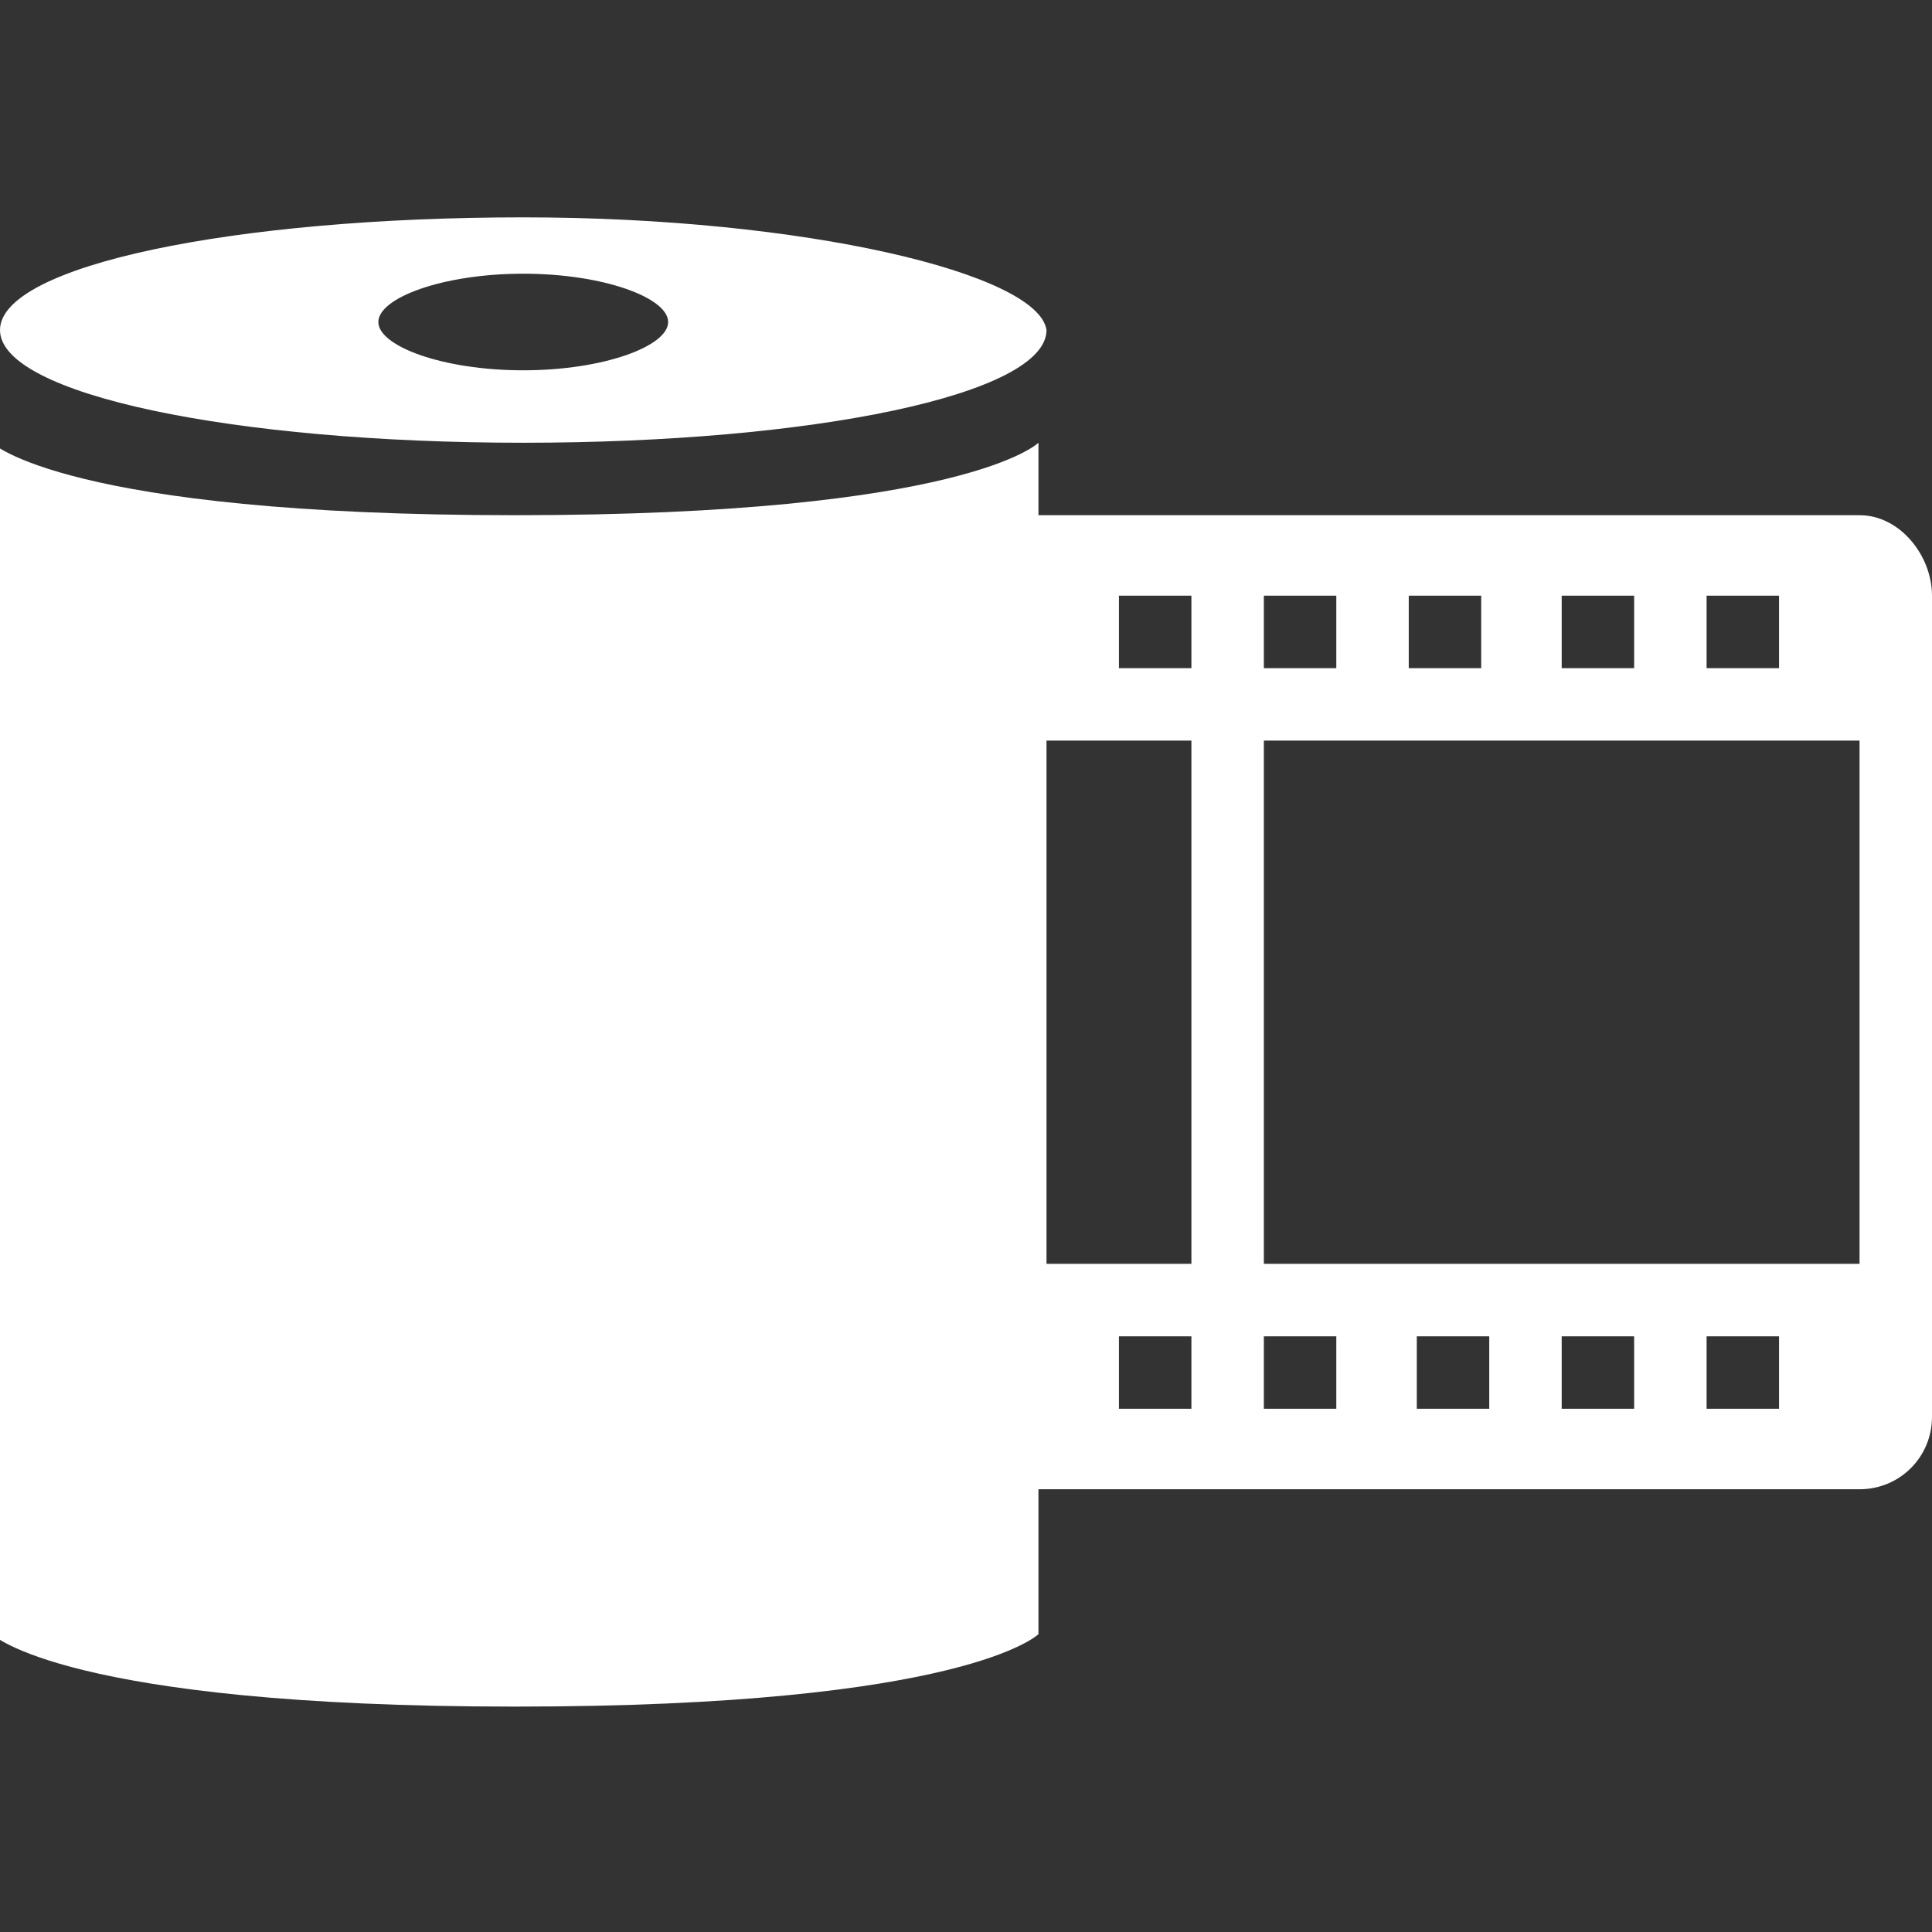 <?xml version="1.0" encoding="utf-8"?>
<!-- Generator: Adobe Illustrator 18.1.1, SVG Export Plug-In . SVG Version: 6.00 Build 0)  -->
<svg version="1.1" id="Layer_1" xmlns="http://www.w3.org/2000/svg" xmlns:xlink="http://www.w3.org/1999/xlink" x="0px" y="0px"
	 width="24px" height="24px" viewBox="-372.4 286.3 24 24" enable-background="new -372.4 286.3 24 24" xml:space="preserve">
<rect x="-372.4" y="286.3" width="24" height="24" fill="#333333" stroke="none"/>
<g>
	<path fill="#FFFFFF" d="M-365.9,289c-3.6,0-6.5,0.6-6.5,1.4c0,0.8,2.9,1.4,6.5,1.4c3.6,0,6.5-0.6,6.5-1.4
		C-359.5,289.7-362.4,289-365.9,289 M-365.9,290.9c-1,0-1.8-0.3-1.8-0.6c0-0.3,0.8-0.6,1.8-0.6s1.8,0.3,1.8,0.6
		C-364.1,290.6-364.9,290.9-365.9,290.9"/>
	<path fill="#FFFFFF" d="M-349.3,292.7h-10.2v-0.9c0,0-0.9,0.9-6.5,0.9s-6.5-0.9-6.5-0.9v14.8c0,0,0.9,0.9,6.5,0.9s6.5-0.9,6.5-0.9
		v-1.8h10.2c0.5,0,0.9-0.4,0.9-0.9v-10.2C-348.4,293.2-348.8,292.7-349.3,292.7 M-351.2,293.7h0.9v0.9h-0.9V293.7z M-353,293.7h0.9
		v0.9h-0.9V293.7z M-354.9,293.7h0.9v0.9h-0.9V293.7z M-356.7,293.7h0.9v0.9h-0.9V293.7z M-357.6,303.8h-0.9v-0.9h0.9V303.8z
		 M-357.6,302h-1.8v-6.5h1.8V302z M-357.6,294.6h-0.9v-0.9h0.9V294.6z M-355.8,303.8h-0.9v-0.9h0.9V303.8z M-353.9,303.8h-0.9v-0.9
		h0.9V303.8z M-352.1,303.8h-0.9v-0.9h0.9V303.8z M-350.3,303.8h-0.9v-0.9h0.9V303.8z M-349.3,302h-7.4v-6.5h7.4V302z"/>
</g>
</svg>
